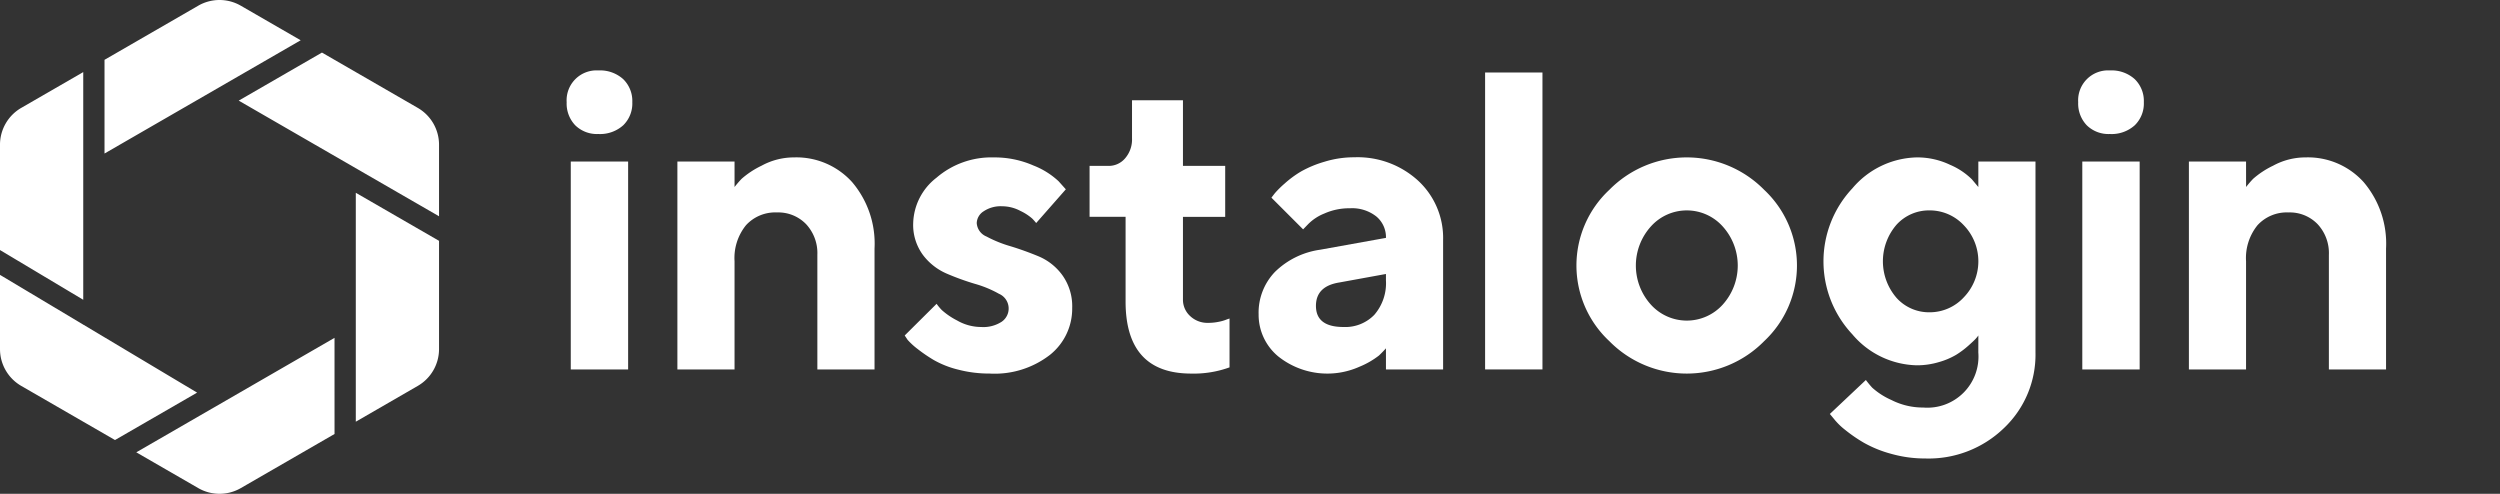 <svg xmlns="http://www.w3.org/2000/svg" xmlns:xlink="http://www.w3.org/1999/xlink" width="253.141" height="50" viewBox="0 0 253.141 50">
  <rect x="0" y="0" width="253.141" height="50" fill="#333333" stroke="none"/>
  <defs>
    <clipPath id="clip-path">
      <rect id="Rechteck_225" data-name="Rechteck 225" width="253.141" height="50" fill="#fff"/>
    </clipPath>
  </defs>
  <g id="Instalogin-horiz_Blue-Grey" transform="translate(126.57 25)">
    <g id="Instalogin-horiz_Blue-Grey-2" data-name="Instalogin-horiz_Blue-Grey" transform="translate(-126.57 -25)">
      <g id="Gruppe_2892" data-name="Gruppe 2892">
        <g id="Gruppe_2891" data-name="Gruppe 2891" clip-path="url(#clip-path)">
          <g id="Gruppe_2890" data-name="Gruppe 2890">
            <g id="Gruppe_2889" data-name="Gruppe 2889" clip-path="url(#clip-path)">
              <path id="Pfad_3539" data-name="Pfad 3539" d="M44.455,24.386v10.96a4.308,4.308,0,0,1-2.154,3.73L36.027,42.7V19.52ZM8.429,30.355V7.3L2.154,10.923A4.308,4.308,0,0,0,0,14.654V25.319ZM42.3,10.923l-9.7-5.6-8.428,4.866L44.455,21.9V14.654A4.308,4.308,0,0,0,42.3,10.923M10.583,15.546,30.446,4.078,24.381.577a4.309,4.309,0,0,0-4.308,0L10.583,6.057ZM33.872,34.21,13.8,45.8l6.275,3.623a4.307,4.307,0,0,0,4.308,0l9.491-5.479ZM2.154,39.077l9.49,5.479,8.314-4.8-11.5-6.87H8.429v-.017L0,27.833v7.514a4.308,4.308,0,0,0,2.154,3.73" transform="translate(0 0)" fill="#fff"/>
              <path id="Pfad_3540" data-name="Pfad 3540" d="M162.428,25.033a3.493,3.493,0,0,1-2.516.881,3.139,3.139,0,0,1-2.338-.881,3.182,3.182,0,0,1-.87-2.338,3.028,3.028,0,0,1,3.208-3.218,3.491,3.491,0,0,1,2.516.881,3.079,3.079,0,0,1,.923,2.338,3.08,3.08,0,0,1-.923,2.338m.5,24.72h-5.808V28.7h5.808Z" transform="translate(-99.326 -12.345)" fill="#fff"/>
              <path id="Pfad_3541" data-name="Pfad 3541" d="M193.115,46.526a10.563,10.563,0,0,1,.713-.828,8.843,8.843,0,0,1,2.024-1.331,6.84,6.84,0,0,1,3.281-.839,7.6,7.6,0,0,1,5.881,2.495,9.606,9.606,0,0,1,2.275,6.731V65H201.5V53.4a4.3,4.3,0,0,0-1.142-3.114,3.913,3.913,0,0,0-2.946-1.185,4.013,4.013,0,0,0-3.134,1.289,5.277,5.277,0,0,0-1.164,3.659V65h-5.787V43.948h5.787Z" transform="translate(-118.737 -27.59)" fill="#fff"/>
              <path id="Pfad_3542" data-name="Pfad 3542" d="M263.5,50.174a5.426,5.426,0,0,0-.409-.461,5.132,5.132,0,0,0-1.185-.765,3.94,3.94,0,0,0-1.845-.472,3.1,3.1,0,0,0-1.887.514,1.467,1.467,0,0,0-.692,1.185,1.582,1.582,0,0,0,.986,1.363,12.442,12.442,0,0,0,2.4.975q1.415.429,2.862,1.027a5.7,5.7,0,0,1,2.432,1.929,5.4,5.4,0,0,1,.986,3.3,5.986,5.986,0,0,1-2.233,4.738,9.138,9.138,0,0,1-6.133,1.908,12.452,12.452,0,0,1-3.187-.4,9.542,9.542,0,0,1-2.453-.964,15.535,15.535,0,0,1-1.646-1.122A7.133,7.133,0,0,1,250.481,62l-.293-.44,3.229-3.208a5.229,5.229,0,0,0,.535.64,7.278,7.278,0,0,0,1.541,1.048,4.9,4.9,0,0,0,2.432.661,3.412,3.412,0,0,0,2.086-.535,1.623,1.623,0,0,0-.283-2.83,11.072,11.072,0,0,0-2.432-1.006,26.166,26.166,0,0,1-2.862-1.038,5.977,5.977,0,0,1-2.4-1.887,5.135,5.135,0,0,1-.986-3.229,6.017,6.017,0,0,1,2.359-4.592,8.515,8.515,0,0,1,5.8-2.054,9.75,9.75,0,0,1,4.015.818,7.945,7.945,0,0,1,2.548,1.594l.733.818Z" transform="translate(-158.581 -27.59)" fill="#fff"/>
              <path id="Pfad_3543" data-name="Pfad 3543" d="M305.608,27.723h5.158V34.37h4.277v5.158h-4.277v8.365a2.236,2.236,0,0,0,.723,1.678,2.547,2.547,0,0,0,1.834.692,5.182,5.182,0,0,0,1.1-.115,4.087,4.087,0,0,0,.807-.241l.252-.084V54.77a10.615,10.615,0,0,1-3.879.629q-6.647,0-6.646-7.3V39.527H301.31V34.37h1.929a2.167,2.167,0,0,0,1.677-.776,2.909,2.909,0,0,0,.692-2.013Z" transform="translate(-190.984 -17.572)" fill="#fff"/>
              <path id="Pfad_3544" data-name="Pfad 3544" d="M360.948,62.859q-.252.293-.7.724a8.319,8.319,0,0,1-1.961,1.132,7.973,7.973,0,0,1-8.261-1.049,5.474,5.474,0,0,1-1.971-4.246,5.95,5.95,0,0,1,1.656-4.3,8.144,8.144,0,0,1,4.571-2.243l6.667-1.2a2.73,2.73,0,0,0-.965-2.16,3.957,3.957,0,0,0-2.684-.838,6.2,6.2,0,0,0-2.6.535,4.788,4.788,0,0,0-1.656,1.1l-.483.5-3.208-3.208q.125-.168.346-.451a9.788,9.788,0,0,1,.985-.975,10.377,10.377,0,0,1,1.667-1.227,11.109,11.109,0,0,1,2.369-.985,10.151,10.151,0,0,1,3-.451,9.074,9.074,0,0,1,6.5,2.38,7.891,7.891,0,0,1,2.516,5.986V65h-5.787Zm-1.164-3.407a4.892,4.892,0,0,0,1.164-3.47v-.65l-4.718.86q-2.37.378-2.37,2.369,0,2.139,2.789,2.139a4.081,4.081,0,0,0,3.135-1.247" transform="translate(-220.612 -27.59)" fill="#fff"/>
              <rect id="Rechteck_223" data-name="Rechteck 223" width="5.808" height="30.066" transform="translate(150.376 7.341)" fill="#fff"/>
              <path id="Pfad_3545" data-name="Pfad 3545" d="M454.959,62.136a11,11,0,0,1-15.673,0,10.476,10.476,0,0,1,0-15.327,11,11,0,0,1,15.673,0,10.5,10.5,0,0,1,0,15.327M443.5,58.446a4.9,4.9,0,0,0,7.255,0,5.907,5.907,0,0,0,0-7.936,4.882,4.882,0,0,0-7.255,0,5.908,5.908,0,0,0,0,7.936" transform="translate(-276.328 -27.59)" fill="#fff"/>
              <path id="Pfad_3546" data-name="Pfad 3546" d="M519.949,61.559a3.086,3.086,0,0,1-.262.325q-.179.2-.755.713a8.922,8.922,0,0,1-1.237.923,7.392,7.392,0,0,1-1.74.734,7.7,7.7,0,0,1-2.233.325,8.777,8.777,0,0,1-6.531-3.135,10.8,10.8,0,0,1,0-14.781,8.777,8.777,0,0,1,6.531-3.135,7.7,7.7,0,0,1,3.375.755,7.058,7.058,0,0,1,2.2,1.468l.65.776V43.947h5.787V63.279a10.242,10.242,0,0,1-3.177,7.642,10.974,10.974,0,0,1-7.978,3.093,12.571,12.571,0,0,1-3.46-.472,11.912,11.912,0,0,1-2.746-1.111,14.915,14.915,0,0,1-1.908-1.31,6.78,6.78,0,0,1-1.153-1.133l-.4-.482,3.648-3.439a9.981,9.981,0,0,0,.64.776,7.328,7.328,0,0,0,1.939,1.247,7.042,7.042,0,0,0,3.229.765,5.176,5.176,0,0,0,5.577-5.577Zm-8.292-3.816a4.421,4.421,0,0,0,3.355,1.468,4.69,4.69,0,0,0,3.459-1.51,5.254,5.254,0,0,0,0-7.307,4.706,4.706,0,0,0-3.459-1.5,4.435,4.435,0,0,0-3.355,1.457,5.659,5.659,0,0,0,0,7.391" transform="translate(-319.628 -27.59)" fill="#fff"/>
              <path id="Pfad_3547" data-name="Pfad 3547" d="M580.43,25.033a3.492,3.492,0,0,1-2.516.881,3.138,3.138,0,0,1-2.338-.881,3.18,3.18,0,0,1-.87-2.338,3.029,3.029,0,0,1,3.208-3.218,3.491,3.491,0,0,1,2.516.881,3.08,3.08,0,0,1,.923,2.338,3.081,3.081,0,0,1-.923,2.338m.5,24.72h-5.808V28.7h5.808Z" transform="translate(-364.276 -12.345)" fill="#fff"/>
              <path id="Pfad_3548" data-name="Pfad 3548" d="M611.116,46.526a10.474,10.474,0,0,1,.712-.828,8.847,8.847,0,0,1,2.024-1.331,6.841,6.841,0,0,1,3.281-.839,7.6,7.6,0,0,1,5.881,2.495,9.606,9.606,0,0,1,2.275,6.731V65H619.5V53.4a4.3,4.3,0,0,0-1.143-3.114,3.913,3.913,0,0,0-2.946-1.185,4.013,4.013,0,0,0-3.134,1.289,5.277,5.277,0,0,0-1.164,3.659V65h-5.787V43.948h5.787Z" transform="translate(-383.686 -27.59)" fill="#fff"/>
            </g>
          </g>
        </g>
      </g>
    </g>
  </g>
</svg>
